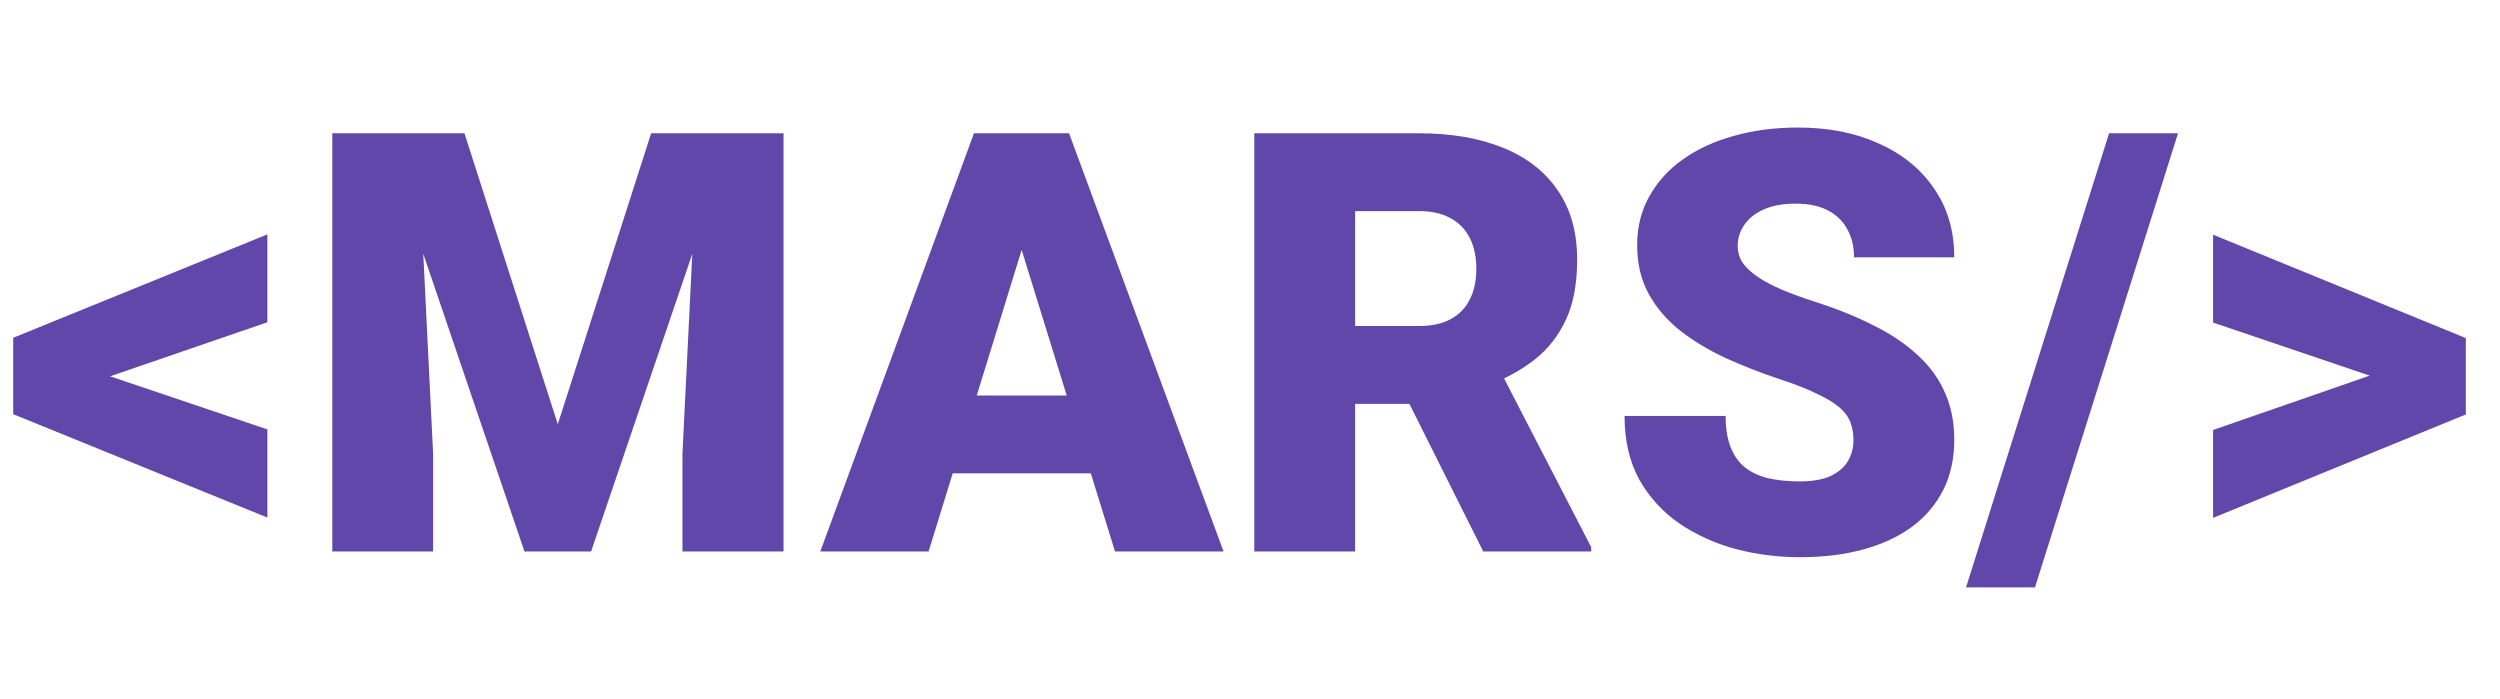 <svg width="136" height="38" viewBox="0 0 136 38" fill="none" xmlns="http://www.w3.org/2000/svg">
<path d="M5.016 20.141L14.547 23.359V28.156L0.719 22.531V18.969L5.016 20.141ZM14.547 17.531L5 20.812L0.719 21.938V18.375L14.547 12.75V17.531ZM20.797 7.25H25.266L30.344 23.078L35.422 7.25H39.891L32.156 30H28.531L20.797 7.25ZM18.078 7.25H22.703L23.562 24.688V30H18.078V7.25ZM37.984 7.25H42.625V30H37.125V24.688L37.984 7.25ZM56.062 12.031L50.516 30H44.625L52.984 7.25H56.719L56.062 12.031ZM60.656 30L55.094 12.031L54.375 7.25H58.156L66.562 30H60.656ZM60.438 21.516V25.75H48.766V21.516H60.438ZM68.234 7.25H77.188C78.938 7.25 80.458 7.51 81.75 8.031C83.042 8.552 84.037 9.323 84.734 10.344C85.443 11.365 85.797 12.625 85.797 14.125C85.797 15.427 85.594 16.516 85.188 17.391C84.781 18.266 84.213 18.99 83.484 19.562C82.766 20.125 81.927 20.588 80.969 20.953L79.172 21.969H71.656L71.625 17.734H77.188C77.885 17.734 78.463 17.609 78.922 17.359C79.38 17.109 79.724 16.755 79.953 16.297C80.193 15.828 80.312 15.271 80.312 14.625C80.312 13.969 80.193 13.406 79.953 12.938C79.713 12.469 79.359 12.109 78.891 11.859C78.432 11.609 77.865 11.484 77.188 11.484H73.719V30H68.234V7.25ZM80.688 30L75.656 19.938L81.469 19.906L86.562 29.766V30H80.688ZM100.828 23.953C100.828 23.599 100.776 23.281 100.672 23C100.568 22.708 100.375 22.438 100.094 22.188C99.812 21.938 99.406 21.688 98.875 21.438C98.354 21.177 97.667 20.906 96.812 20.625C95.812 20.292 94.849 19.917 93.922 19.5C92.995 19.073 92.167 18.578 91.438 18.016C90.708 17.443 90.13 16.776 89.703 16.016C89.276 15.245 89.062 14.349 89.062 13.328C89.062 12.349 89.281 11.469 89.719 10.688C90.156 9.896 90.766 9.224 91.547 8.672C92.338 8.109 93.266 7.682 94.328 7.391C95.391 7.089 96.552 6.938 97.812 6.938C99.479 6.938 100.948 7.229 102.219 7.812C103.5 8.385 104.5 9.203 105.219 10.266C105.948 11.318 106.312 12.562 106.312 14H100.859C100.859 13.427 100.74 12.922 100.5 12.484C100.271 12.047 99.922 11.703 99.453 11.453C98.984 11.203 98.396 11.078 97.688 11.078C97 11.078 96.422 11.182 95.953 11.391C95.484 11.599 95.13 11.88 94.891 12.234C94.651 12.578 94.531 12.958 94.531 13.375C94.531 13.719 94.625 14.031 94.812 14.312C95.01 14.583 95.287 14.838 95.641 15.078C96.005 15.318 96.443 15.547 96.953 15.766C97.474 15.984 98.057 16.198 98.703 16.406C99.912 16.792 100.984 17.224 101.922 17.703C102.87 18.172 103.667 18.708 104.312 19.312C104.969 19.906 105.464 20.583 105.797 21.344C106.141 22.104 106.312 22.963 106.312 23.922C106.312 24.943 106.115 25.849 105.719 26.641C105.323 27.432 104.755 28.104 104.016 28.656C103.276 29.198 102.391 29.609 101.359 29.891C100.328 30.172 99.177 30.312 97.906 30.312C96.74 30.312 95.588 30.167 94.453 29.875C93.328 29.573 92.307 29.115 91.391 28.5C90.474 27.875 89.74 27.078 89.188 26.109C88.646 25.13 88.375 23.969 88.375 22.625H93.875C93.875 23.292 93.963 23.854 94.141 24.312C94.318 24.771 94.578 25.141 94.922 25.422C95.266 25.693 95.688 25.891 96.188 26.016C96.688 26.13 97.26 26.188 97.906 26.188C98.604 26.188 99.167 26.088 99.594 25.891C100.021 25.682 100.333 25.412 100.531 25.078C100.729 24.734 100.828 24.359 100.828 23.953ZM118.484 7.25L110.703 31.953H106.953L114.734 7.25H118.484ZM129.891 20.766L120.391 17.547V12.766L134.141 18.391V21.969L129.891 20.766ZM120.391 23.391L129.891 20.094L134.141 18.984V22.547L120.391 28.172V23.391Z" fill="#6247AA"/>
</svg>
